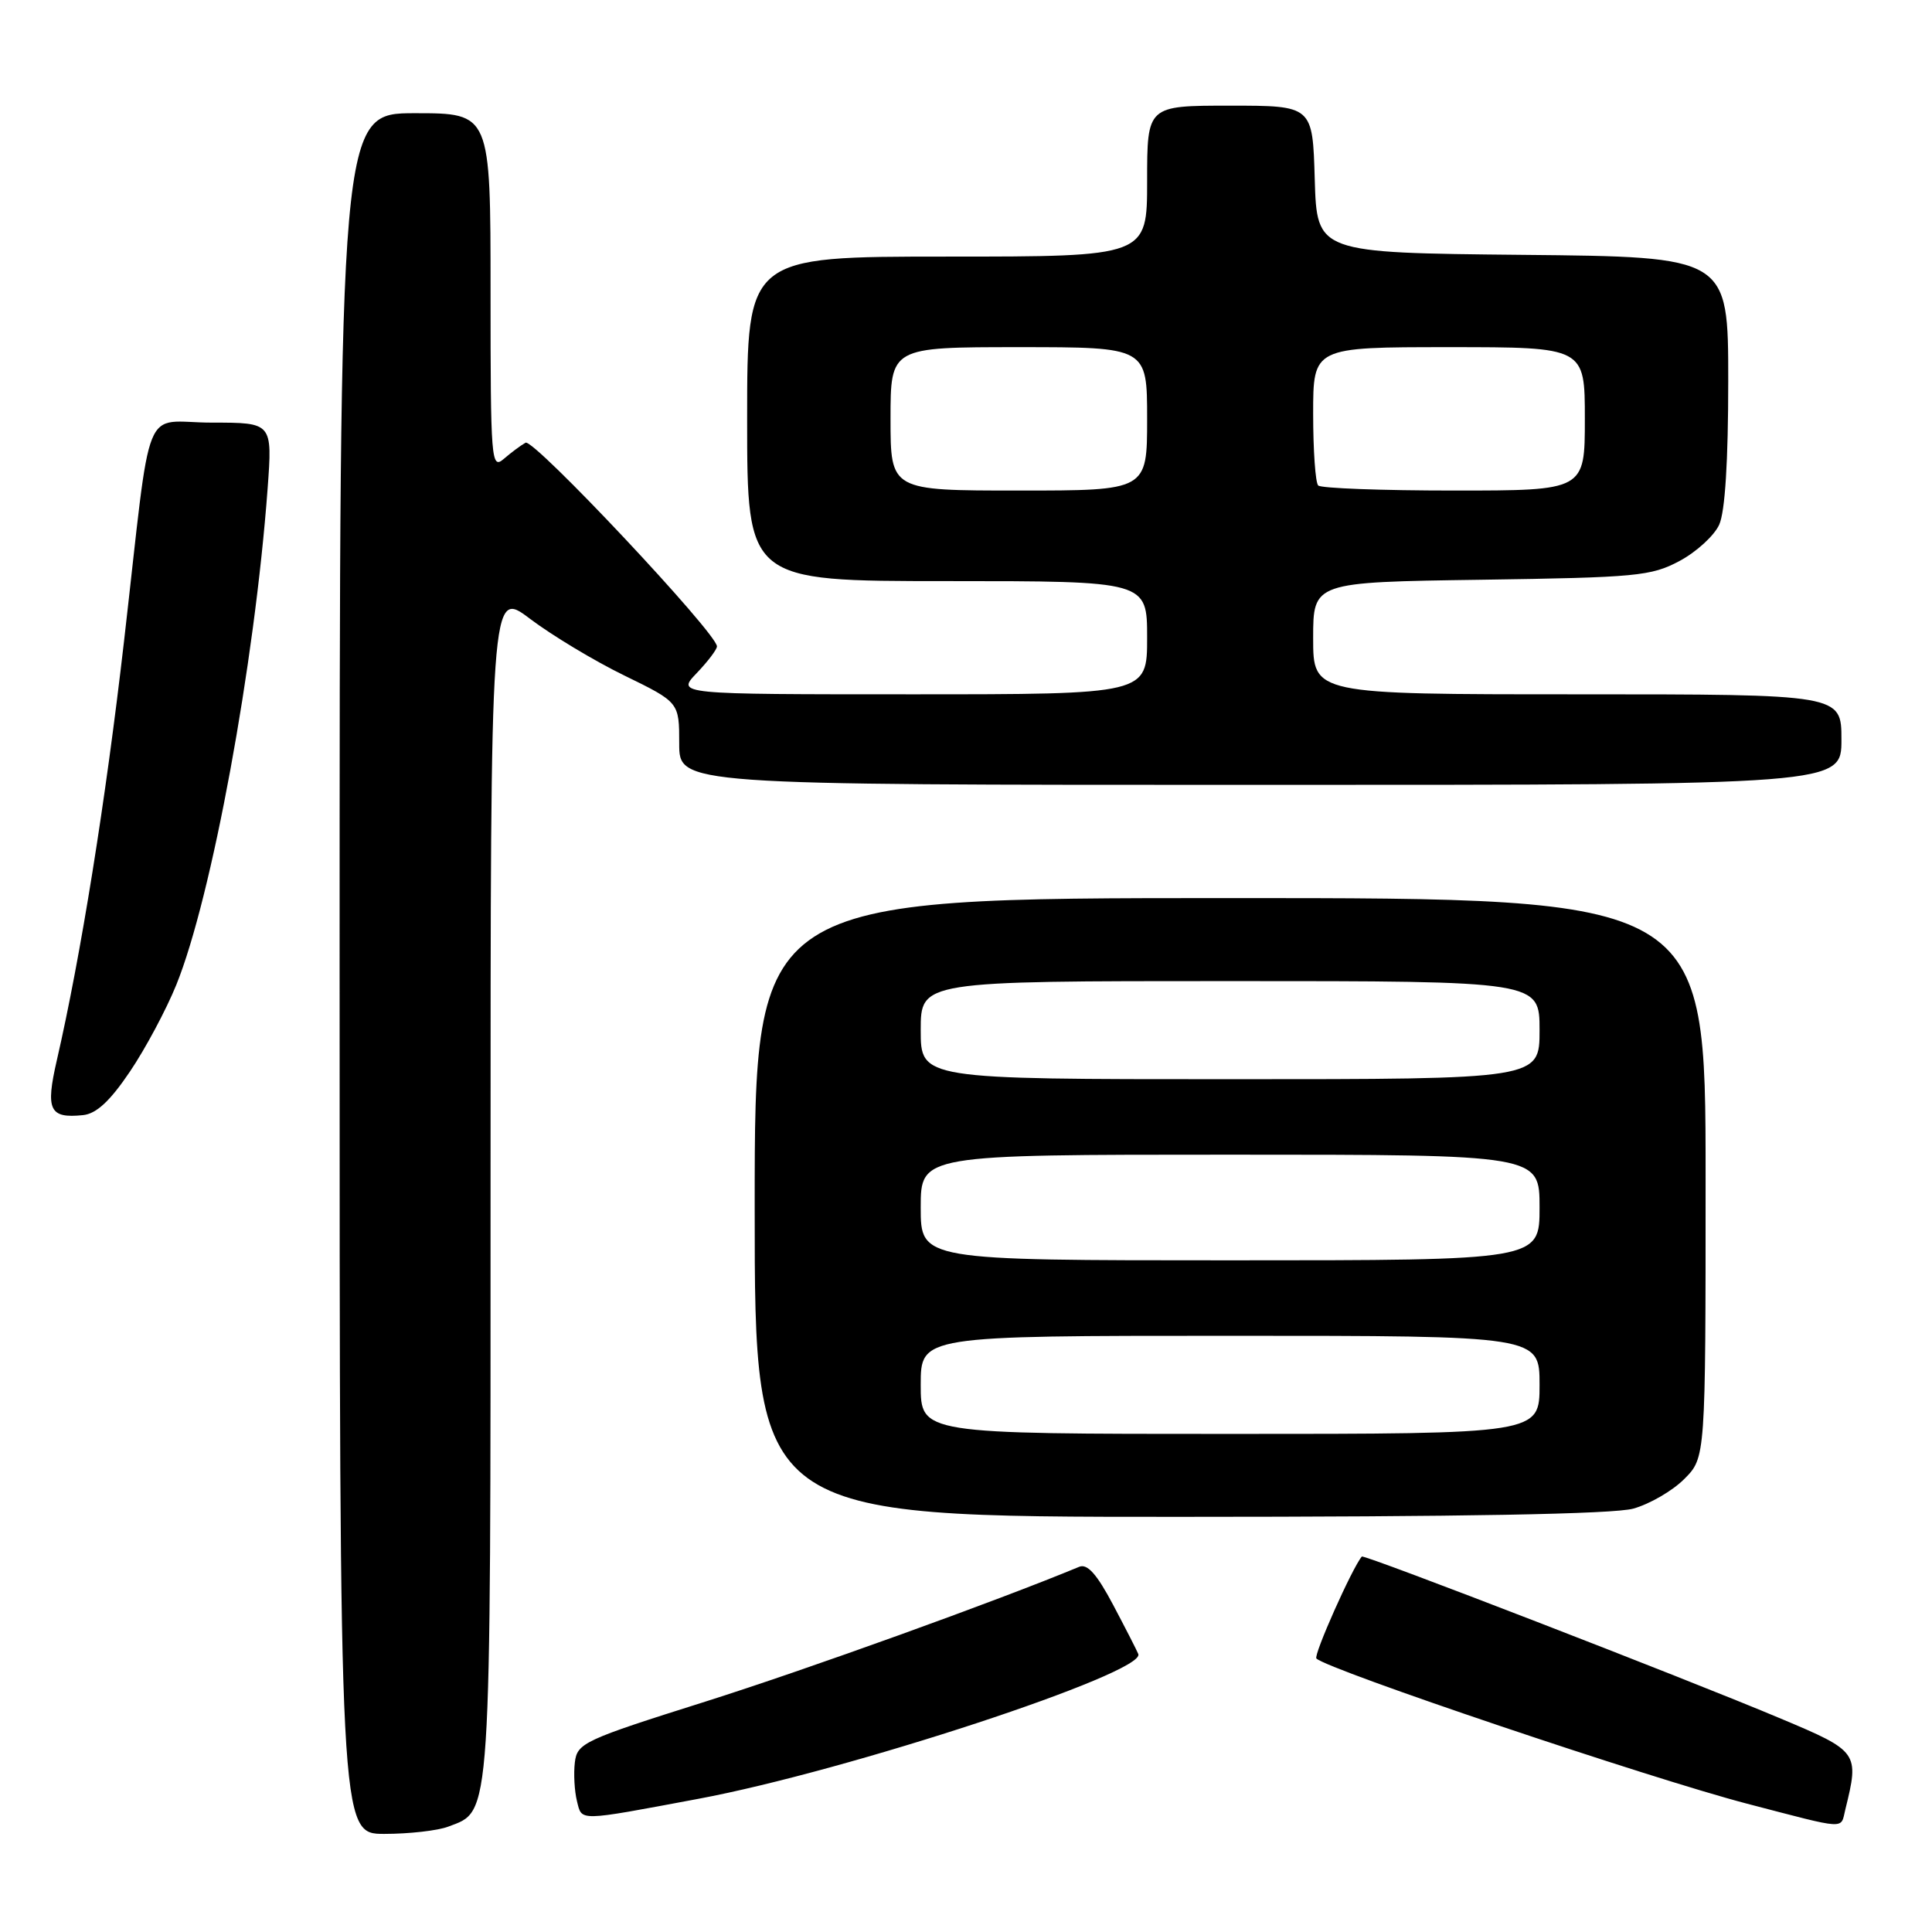 <?xml version="1.0" encoding="UTF-8" standalone="no"?>
<!DOCTYPE svg PUBLIC "-//W3C//DTD SVG 1.1//EN" "http://www.w3.org/Graphics/SVG/1.1/DTD/svg11.dtd" >
<svg xmlns="http://www.w3.org/2000/svg" xmlns:xlink="http://www.w3.org/1999/xlink" version="1.1" viewBox="0 0 256 256">
 <g >
 <path fill="currentColor"
d=" M 59.39 242.04 C 65.16 239.85 65.00 242.22 65.00 156.57 C 65.00 78.03 65.00 78.03 70.25 82.01 C 73.14 84.19 78.76 87.58 82.75 89.52 C 90.00 93.06 90.00 93.06 90.00 98.53 C 90.00 104.00 90.00 104.00 167.00 104.00 C 244.00 104.00 244.00 104.00 244.00 98.00 C 244.00 92.00 244.00 92.00 209.00 92.00 C 174.00 92.00 174.00 92.00 174.00 84.57 C 174.00 77.14 174.00 77.14 196.25 76.82 C 216.83 76.52 218.80 76.34 222.55 74.33 C 224.78 73.14 227.14 70.98 227.80 69.53 C 228.58 67.83 229.00 61.10 229.00 50.47 C 229.00 34.03 229.00 34.03 201.75 33.77 C 174.50 33.50 174.50 33.50 174.21 23.75 C 173.93 14.00 173.93 14.00 162.96 14.00 C 152.00 14.00 152.00 14.00 152.00 24.00 C 152.00 34.00 152.00 34.00 125.50 34.00 C 99.00 34.00 99.00 34.00 99.00 55.50 C 99.00 77.00 99.00 77.00 125.50 77.00 C 152.00 77.00 152.00 77.00 152.00 84.50 C 152.00 92.00 152.00 92.00 120.81 92.00 C 89.63 92.00 89.63 92.00 92.31 89.20 C 93.79 87.65 95.00 86.06 95.00 85.65 C 95.00 83.92 70.70 58.06 69.64 58.66 C 69.01 59.01 67.71 59.98 66.75 60.81 C 65.09 62.23 65.00 61.09 65.00 38.65 C 65.00 15.00 65.00 15.00 55.00 15.00 C 45.00 15.00 45.00 15.00 45.00 129.00 C 45.00 243.00 45.00 243.00 50.93 243.00 C 54.20 243.00 58.00 242.57 59.39 242.04 Z  M 244.52 239.75 C 246.38 232.22 246.26 232.05 236.00 227.74 C 223.53 222.48 180.73 205.93 180.45 206.25 C 179.18 207.73 174.01 219.34 174.43 219.76 C 175.91 221.24 218.67 235.65 231.50 239.00 C 244.98 242.51 243.85 242.44 244.52 239.75 Z  M 92.50 238.36 C 112.29 234.67 151.83 221.65 150.83 219.17 C 150.65 218.71 149.15 215.78 147.50 212.66 C 145.34 208.58 144.08 207.16 143.00 207.61 C 132.09 212.14 106.93 221.21 93.50 225.46 C 77.34 230.56 76.48 230.96 76.17 233.53 C 75.99 235.02 76.12 237.33 76.45 238.66 C 77.13 241.35 76.41 241.37 92.50 238.36 Z  M 216.42 199.90 C 218.58 199.30 221.62 197.54 223.17 195.98 C 226.00 193.15 226.00 193.15 226.00 156.08 C 226.00 119.00 226.00 119.00 163.00 119.00 C 100.00 119.00 100.00 119.00 100.00 160.00 C 100.00 201.00 100.00 201.00 156.25 200.99 C 193.72 200.99 213.81 200.63 216.42 199.90 Z  M 17.21 142.00 C 19.26 138.97 22.02 133.80 23.36 130.50 C 28.05 118.93 33.74 88.01 35.46 64.75 C 36.10 56.00 36.10 56.00 28.10 56.00 C 18.66 56.00 20.20 52.18 16.43 85.00 C 14.00 106.12 10.70 126.72 7.53 140.49 C 6.01 147.10 6.55 148.22 11.00 147.76 C 12.77 147.58 14.58 145.90 17.21 142.00 Z  M 118.00 55.50 C 118.00 46.00 118.00 46.00 135.00 46.00 C 152.00 46.00 152.00 46.00 152.00 55.50 C 152.00 65.00 152.00 65.00 135.00 65.00 C 118.00 65.00 118.00 65.00 118.00 55.50 Z  M 174.67 64.33 C 174.30 63.97 174.00 59.69 174.00 54.83 C 174.00 46.00 174.00 46.00 192.00 46.00 C 210.00 46.00 210.00 46.00 210.00 55.50 C 210.00 65.00 210.00 65.00 192.67 65.00 C 183.13 65.00 175.03 64.70 174.67 64.33 Z  M 122.00 183.50 C 122.00 177.00 122.00 177.00 163.00 177.00 C 204.00 177.00 204.00 177.00 204.00 183.50 C 204.00 190.00 204.00 190.00 163.00 190.00 C 122.00 190.00 122.00 190.00 122.00 183.50 Z  M 122.00 160.00 C 122.00 153.00 122.00 153.00 163.00 153.00 C 204.00 153.00 204.00 153.00 204.00 160.00 C 204.00 167.00 204.00 167.00 163.00 167.00 C 122.00 167.00 122.00 167.00 122.00 160.00 Z  M 122.00 136.50 C 122.00 130.00 122.00 130.00 163.00 130.00 C 204.00 130.00 204.00 130.00 204.00 136.50 C 204.00 143.00 204.00 143.00 163.00 143.00 C 122.00 143.00 122.00 143.00 122.00 136.50 Z "/>
</g>
</svg>